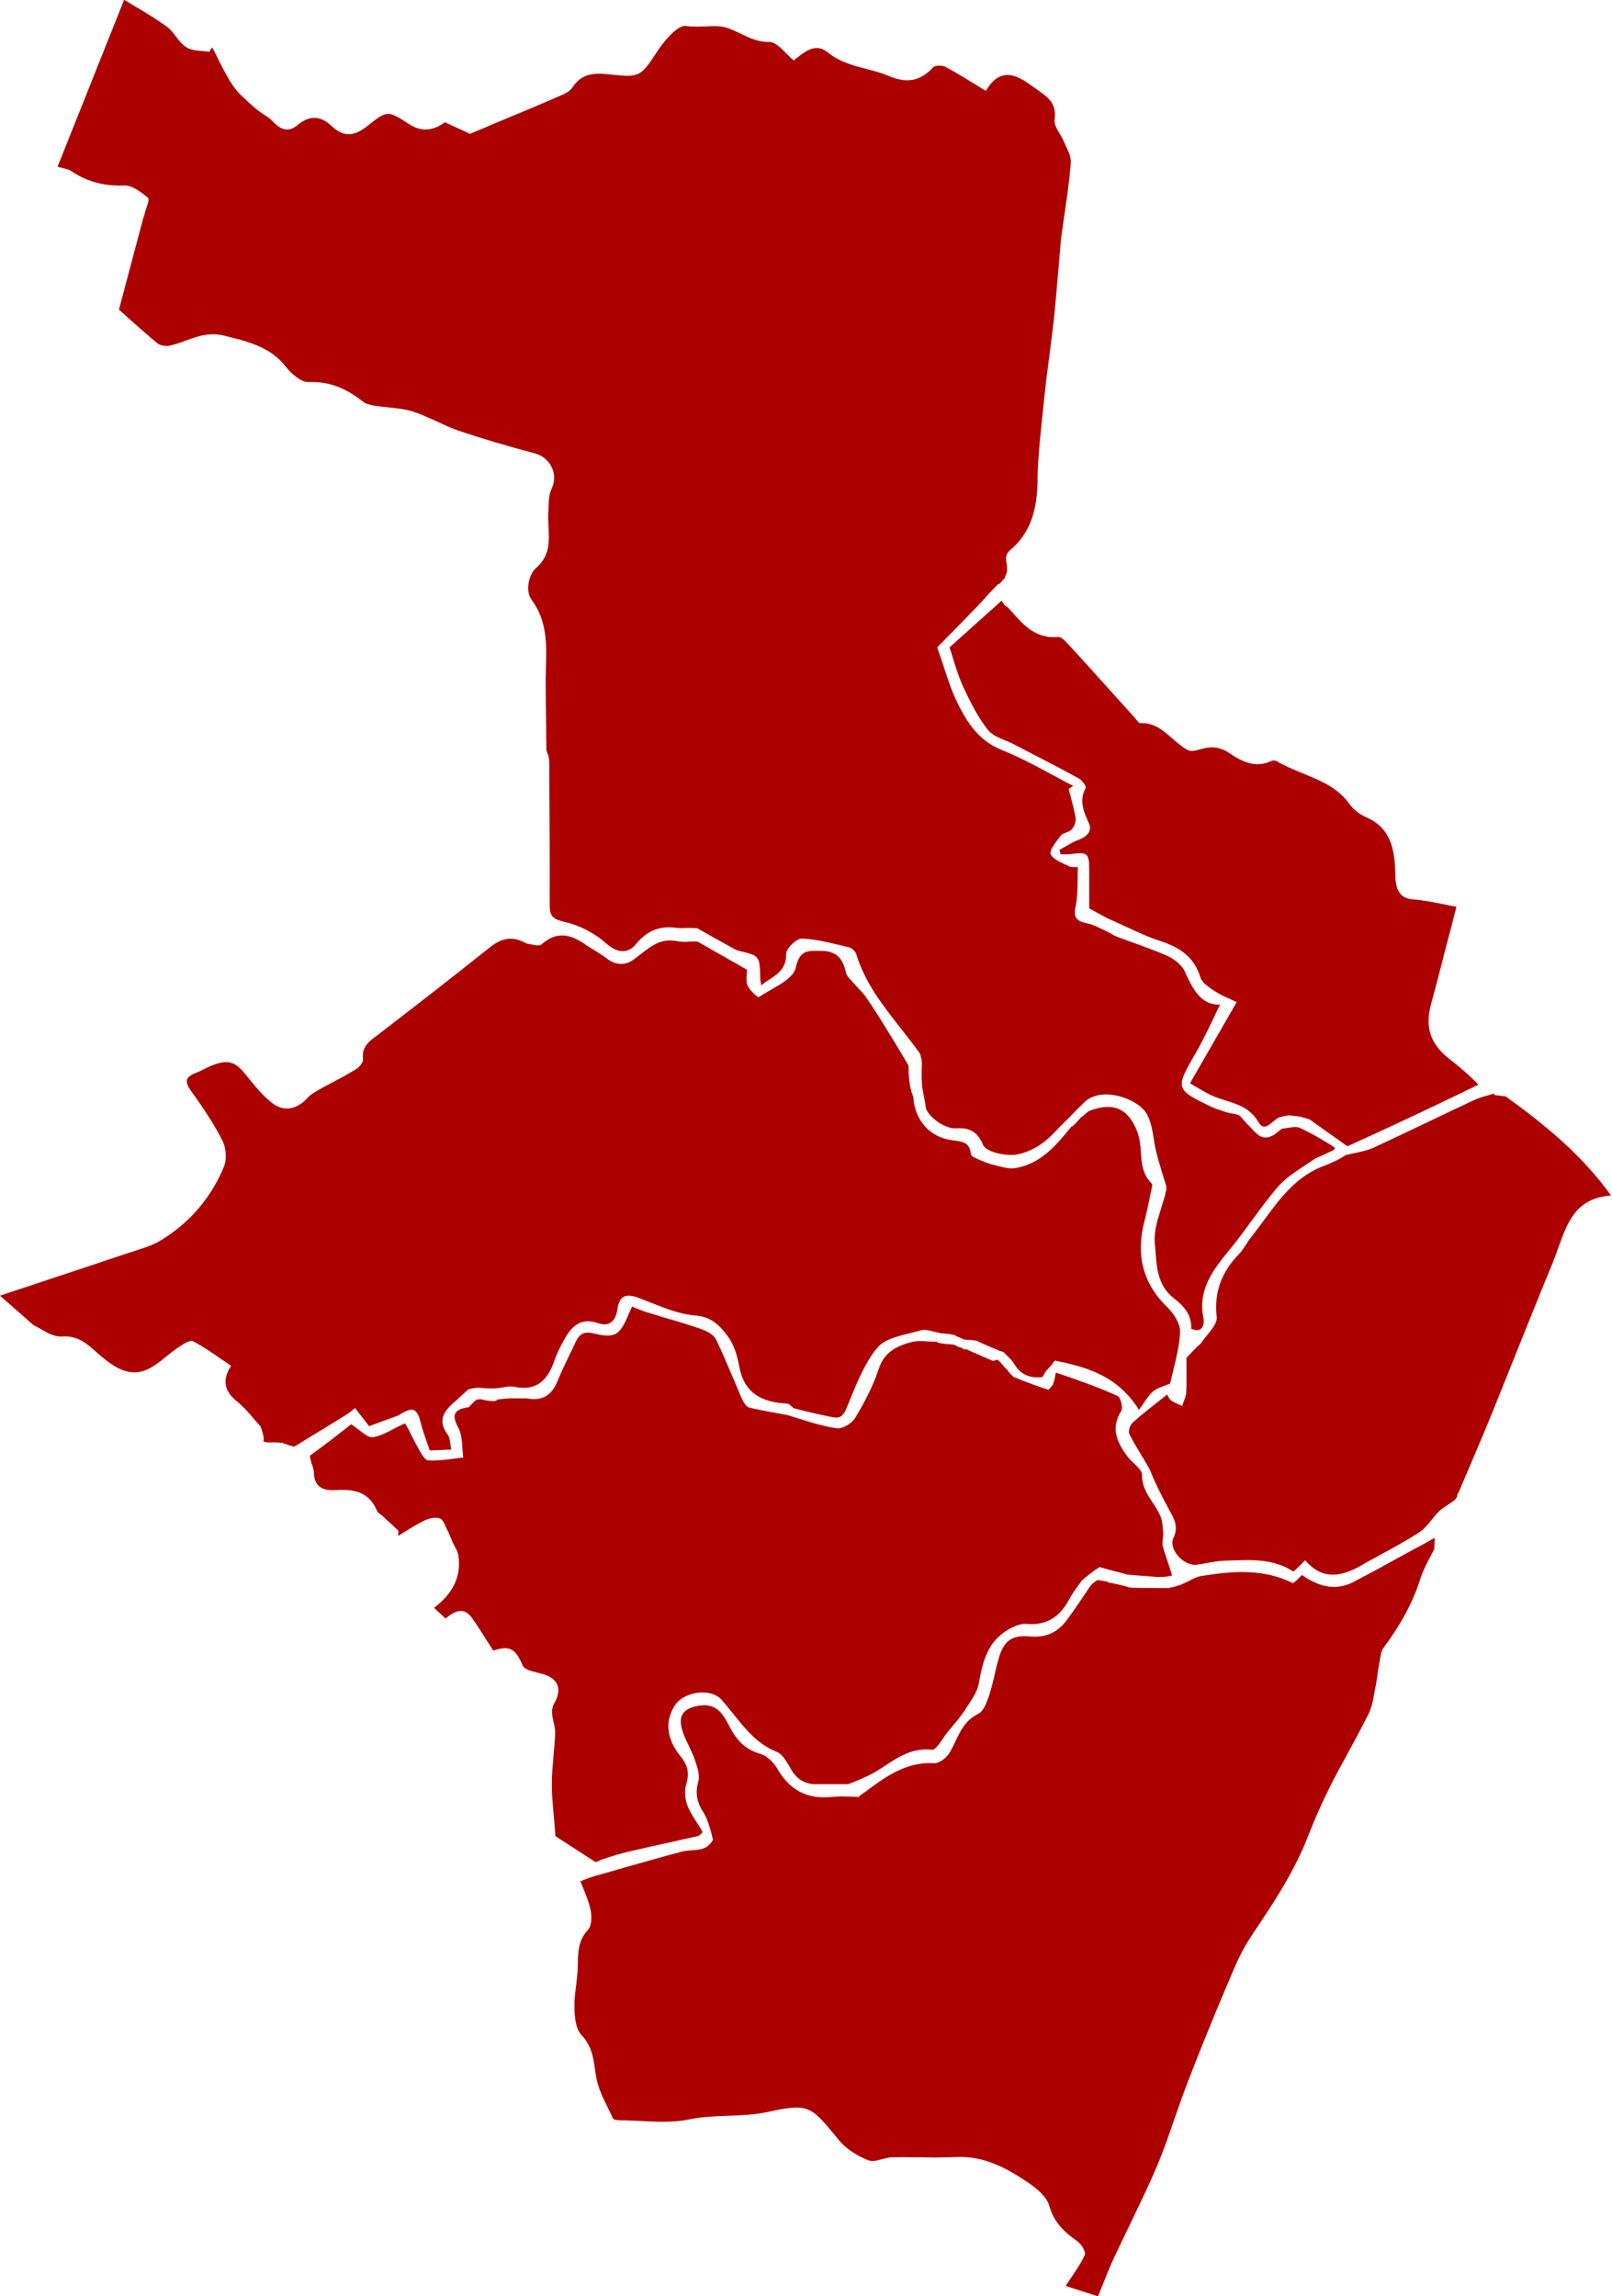 <?xml version="1.0" encoding="utf-8"?>
<!-- Generator: Adobe Illustrator 24.1.2, SVG Export Plug-In . SVG Version: 6.00 Build 0)  -->
<svg version="1.1" xmlns="http://www.w3.org/2000/svg" xmlns:xlink="http://www.w3.org/1999/xlink" x="0px" y="0px"
	 viewBox="0 0 683 973" style="enable-background:new 0 0 683 973;" xml:space="preserve">
<style type="text/css">
	.st0{fill-rule:evenodd;clip-rule:evenodd;fill:#AD0101;}
</style>
<g id="Camada_1">
	<path class="st0" d="M231.4,308.5c0,3.1,0.1,6.2,0.1,9.3c0.1,0.5,0.3,1,0.5,1.5l0,0c0.4,1.1,0.7,2.2,0.7,3.3
		c0.1,20.3,0.3,40.7,0.2,61c0,4.9,1.7,6,6.6,7.1c6.2,1.4,12.6,4.8,17.4,9.1c5,4.4,9.4,4.2,12.7,0.1c4.6-5.6,9.8-7.6,16.7-6.8
		c1.4,0.2,2.9,0.2,4.4,0.1c1.5,0,3,0,4.7,0.1c4.7,2.7,9,5.1,13.2,7.4c0.4,0.2,0.7,0.4,1.1,0.6c1.1,0.6,2.2,1.3,3.3,1.6l0.2,0
		c8.7,2.1,8.7,2.1,8.9,11.6c0,0.5,0.1,1,0.2,1.6v0c0.1,0.4,0.1,0.8,0.2,1.4c1-0.8,2.1-1.5,3.1-2.2c4-2.6,7.6-5,7.5-11.2
		c0-2.2,4.4-6.5,6.6-6.4c5.6,0.2,11.2,1.6,16.7,2.9l0,0l0,0l0,0c1.1,0.3,2.2,0.5,3.3,0.8c1.2,0.3,2.7,1.7,3.1,2.9
		c3.7,12.2,11.3,21.8,18.9,31.5l0,0c2.6,3.4,5.3,6.7,7.8,10.2c0.1,0.1,0.2,0.3,0.3,0.5l0,0.1l0,0.1c0,0.1,0,0.1,0.1,0.2
		c0,0.1,0.1,0.2,0.1,0.2l0,0c0,0.1,0.1,0.3,0.1,0.4l0,0.1c0.3,1.1,0.5,1.9,0.5,3.1c-0.1,1.5-0.1,2.7-0.1,4.1c0,0.6,0,1.3,0,2
		c0,0.8,0.1,1.5,0.1,2.2c0,0.5,0.1,1,0.1,1.5c0.2,1.3,0.5,2.6,0.7,3.8v0v0v0c0.3,1.6,0.7,3.2,0.8,4.7c0.3,3.4,7.7,9.5,13,9.1
		c5.9-0.4,9.1,1.7,11.3,7c1.4,3.3,10.6,4.9,14.4,4.1c7.3-1.5,12.6-5.6,17.6-11.2c2-1.9,3.9-3.9,5.7-5.7l0,0l0,0
		c1.8-1.8,3.5-3.6,5.3-5.3c7.2-7,22.9-1.5,26.5,5.2c1.7,3.2,2.3,6.9,2.9,10.7c0.3,1.9,0.6,3.8,1.1,5.6c0.5,2.1,1.1,4.1,1.7,6.1l0,0
		c0.4,1.3,0.8,2.7,1.2,4c0.1,0.5,0.3,1.1,0.5,1.6c0.5,1.4,1,2.8,0.7,4.1c-0.5,2.6-1.4,5.2-2.2,7.9c-1.6,5-3.1,10-2.6,14.8
		c0.1,1.2,0.2,2.3,0.3,3.6c0.5,6.8,1.1,14.2,7.5,19.3c4,3.1,7.9,6.8,7.6,13.1c4.8,2.2,5.7-1.9,5.2-4.4c-2.5-12.5,4.3-20.8,11.4-29.5
		l0.1-0.1c3.1-3.7,5.9-7.7,8.8-11.6l0,0v0l0,0h0l0,0v0l0,0h0l0,0l0,0c3.7-5,7.3-10,11.4-14.7c3.1-3.5,7.2-6.2,11.3-8.9l0,0l0,0
		c1.4-0.9,2.9-1.9,4.3-2.9c2.2-0.9,4.1-1.8,6.2-2.8l0,0l0,0l0,0c0.5-0.3,1.1-0.5,1.7-0.8c0.4-0.4,0.4-0.6,0.4-1.1
		c-0.5-0.3-1.1-0.7-1.6-1c-4.4-2.7-8.7-5.3-13.2-7.3c-1.4-0.6-3.1-0.3-5,0l0,0h0h0c-0.8,0.1-1.6,0.3-2.4,0.3c-0.8,0.5-1.4,1-2,1.5
		l0,0l0,0c-0.1,0.1-0.2,0.2-0.4,0.3c-0.2,0.1-0.3,0.3-0.5,0.4c-0.2,0.2-0.5,0.4-0.7,0.5c-4.6,2.6-6.9,0-9.3-2.6v0
		c-0.7-0.7-1.3-1.5-2.1-2.1c-0.7-0.9-1.4-1.6-2.1-2.4c-0.3-0.3-0.6-0.7-1-1.1c-0.5-0.3-0.9-0.4-1.3-0.5h0c-0.1,0-0.3-0.1-0.5-0.1
		c-0.2-0.1-0.4-0.1-0.6-0.1c-0.1,0-0.3-0.1-0.4-0.1c-0.2,0-0.4-0.1-0.6-0.1l0,0c-0.7-0.2-1.4-0.3-2.2-0.5c-0.9-0.3-1.8-0.6-2.6-0.9
		l0,0l0,0h0c-1.2-0.4-2.4-0.8-3.5-1.3c-15.6-7.4-15.6-7.9-7.1-22.5c2.6-4.5,4.9-9.2,7.2-14c1.1-2.3,2.2-4.6,3.3-6.9
		c-8.1,0.2-11.3-6.4-14.6-13.3l0-0.1l-0.1-0.2l-0.2-0.5c-1.3-2.8-4.6-5.3-7.5-6.6c-4.5-2-9.2-3.7-13.9-5.4l0,0l0,0l0,0l0,0
		c-2.5-0.9-4.9-1.8-7.4-2.7c-1-0.4-1.8-0.9-2.7-1.4l0,0l0,0l0,0c-0.7-0.4-1.4-0.8-2.1-1.1c-0.6-0.3-1.1-0.5-1.7-0.8
		c-1.8-0.9-3.6-1.8-5.5-2.2c-4.1-0.9-6.7-1.8-5.5-7.2c0.8-3.7,0.8-7.5,0.9-11.4c0-1.8,0-3.6,0.1-5.4c-0.5,0-1,0-1.5,0h0
		c-0.8,0-1.5,0-2-0.2c-0.7-0.4-1.5-0.8-2.3-1.1c-2.4-1.1-4.8-2.3-5.7-4.1c-0.7-1.6,2.1-5.2,4-7.6l0.2-0.3c0.5-0.7,1.5-1,2.4-1.4
		c0.9-0.3,1.8-0.7,2.3-1.3c1.1-1.2,1.9-3.4,1.6-4.9c-0.5-2.9-1.2-5.8-2-8.7l0,0c-0.3-1.2-0.6-2.3-0.9-3.5l1.9-1.3
		c-3-1.5-6-3.2-9-4.8c-6.9-3.7-13.8-7.4-21-10.3c-9.9-3.9-14.9-11.6-19-20c-2.6-5.3-4.4-10.9-6.2-16.5l0,0v0l0,0l0,0
		c-0.8-2.4-1.6-4.8-2.4-7.1c1.8-1.8,3.5-3.6,5.2-5.3c4.1-4.1,8-8.2,11.9-12.2c1.2-1.2,2.3-2.5,3.4-3.7l0,0c1.6-1.8,3.3-3.6,5.2-5.5
		c0.5-0.1,0.7-0.1,0.7-0.1c0-0.3,0.1-0.5,0.7-0.9c0.4-0.4,0.7-0.8,1-1.1c0.2-0.2,0.4-0.4,0.5-0.6l0,0c0.1-0.4,0.2-0.8,0.7-1.8
		c0.5-1.5,0.3-2.9,0.1-4.2c-0.3-2-0.7-4,1.6-5.9c8.9-7.5,11.3-17.6,11.5-29.1c0.1-9.7,1.2-19.4,2.2-29.1v0l0,0
		c0.2-1.9,0.4-3.9,0.6-5.8c0.6-5.8,1.3-11.6,2.1-17.4v0v0l0,0v0v0v0v0v0l0,0c0.7-5.7,1.5-11.4,2.1-17.1c0.8-7.7,1.4-15.5,2.1-23.3
		l0,0c0.3-3.5,0.6-7,0.9-10.5c0-0.2,0.1-0.4,0.1-0.6c0.4-2.8,0.8-5.7,1.2-8.5c1.1-7.5,2.2-15,2.8-22.6c0.2-2.2-0.9-4.6-2-6.9
		c-0.4-0.8-0.7-1.6-1.1-2.4c-0.4-1.1-1.1-2.1-1.7-3.2c-1.2-2-2.3-3.9-2.1-5.6c1.1-7-2.9-9.8-7.2-12.8l0,0c-0.2-0.2-0.5-0.3-0.7-0.5
		c-0.4-0.3-0.8-0.6-1.3-0.9c-7.2-5.4-13.9-8.3-19.9,1.8c-1.7-1-3.3-2-4.9-3l0,0c-4.2-2.6-8.2-5-12.3-7.2c-1.4-0.7-4.3-0.7-5.2,0.3
		c-5.6,6-11.2,6.8-19,3.5c-3-1.3-6.2-2.1-9.3-2.9c-5.7-1.5-11.4-3-16.3-7c-4.9-4-9.1-0.7-12.9,2.2c-0.5,0.4-1,0.8-1.5,1.2
		c-1.2-0.9-2.3-2.1-3.4-3.2c-2.4-2.4-4.6-4.6-6.9-4.6c-4.7,0.1-8.4-1.7-12.1-3.5c-1.9-0.9-3.9-1.8-5.9-2.5c-2.8-0.9-5.9-0.8-9.2-0.6
		h0c-2.7,0.1-5.4,0.2-8.1-0.2c-3.5-0.6-9.3,6.3-12.3,10.9c-7.1,10.9-7.7,10.9-19.6,9.7l-0.6-0.1c-6.9-0.7-11.8-0.3-15.7,5.6
		c-0.9,1.4-2.7,2.4-4.3,3.1c-9.4,4.1-18.9,8.1-29.1,12.3c-3.2,1.4-6.5,2.8-10,4.2l-10.6-4.9c-4.7,3.5-9.8,4.3-15,0.9l-0.5-0.3
		c-8.5-5.5-8.9-5.8-17.1,0.8c-5.5,4.4-10,5.3-15.4,0.2c-4.5-4.3-9.3-4.7-14.3-0.5c-4,3.4-7.3,2.1-10.6-1.4c-1.1-1.2-2.6-2.2-4-3.1
		c-1.1-0.8-2.3-1.5-3.3-2.4c-0.6-0.5-1.2-1.1-1.8-1.6l0,0l0,0c-2.8-2.5-5.7-5-7.8-8.1c-2.4-3.5-4.3-7.4-6.3-11.3l0,0
		c-0.8-1.7-1.6-3.3-2.5-4.9l-1.3,1.9c-1-0.2-2.1-0.3-3.1-0.4c-2.4-0.2-4.8-0.4-6.6-1.6c-1.7-1.1-3.1-2.8-4.4-4.6
		c-1.2-1.6-2.5-3.2-4.1-4.3c-4-2.9-8.3-5.5-12.5-8c-1.8-1.1-3.6-2.1-5.3-3.2L24.4,70.6c0.8,0.3,1.5,0.4,2.2,0.6
		c1.5,0.4,2.8,0.7,3.9,1.5c6.8,4.5,14,6.2,22.2,5.9c3.3-0.1,7.1,2.8,10,5.2c0.6,0.5,0,2.5-0.7,4.4c-0.3,0.9-0.6,1.7-0.7,2.4
		c-0.1,0.3-0.2,0.6-0.3,1c-0.1,0.3-0.2,0.5-0.3,0.8c-2.9,10.8-5.7,21.6-8.6,32.4l-0.1,0.3l-1.6,6.1c0.6,0.5,1.2,1.1,1.8,1.6
		c0.7,0.6,1.4,1.2,2.1,1.9l0,0l0.1,0.1l0,0c3.9,3.5,8,7.1,12.2,10.6c1.2,1,3.5,1.4,5.1,1.1c2.4-0.5,4.7-1.3,7-2.2
		c5-1.8,10-3.6,16.2-2.1c0.4,0.1,0.8,0.2,1.2,0.3c9.5,2.4,18.6,4.6,25.1,13c2.3,2.9,6.4,6.5,9.5,6.4c9.1-0.4,16.3,2.9,23.1,8.3
		c1.3,1,3.2,1.4,4.8,1.7c1.9,0.3,3.9,0.5,5.8,0.7h0l0,0h0l0,0h0h0l0,0h0h0c3.6,0.4,7.2,0.7,10.6,1.8c3.4,1.1,6.6,2.6,9.9,4.1l0,0
		c3,1.4,6,2.8,9.1,3.9c10.7,3.6,21.6,6.8,32.6,9.7c6.7,1.8,10.1,9,7.1,15c-1.1,2.3-1.2,5.1-1.3,7.9v0c0,0.8,0,1.5-0.1,2.3
		c-0.1,2,0,4,0.1,6c0.3,6.1,0.7,12.2-5.3,17.4c-3.1,2.7-4.6,9.7-1.9,13.4c6.6,8.9,6.4,18.6,6.1,28.4c0,1.7-0.1,3.5-0.1,5.2
		C231.2,294.5,231.3,301.5,231.4,308.5z"/>
</g>
<g id="Camada_2">
	<path class="st0" d="M638,464.6c16.4,11.9,32.2,24.6,44.6,42c-14.8,0.9-18.5,11.4-22.2,21.7v0c-0.7,2.1-1.5,4.2-2.3,6.2
		c-5,12.1-9.8,24.2-14.7,36.3l0,0c-3.3,8.3-6.6,16.5-9.9,24.7c-4.1,10.2-8.4,20.3-12.9,30.8l0,0c-0.9,2-1.7,4-2.6,6.1
		c-0.6,0.9-0.7,1.2-0.5,1.6c-0.1,0.1-0.2,0.2-0.3,0.4c-0.1,0.2-0.3,0.4-0.5,0.9c-1.2,1-2.4,1.7-3.5,2.5l0,0
		c-1.3,0.8-2.4,1.6-3.4,2.5c-1.2,1.1-2.3,2.5-3.3,3.8h0c-1.6,2-3.2,3.9-5.2,5.2c-5.4,3.5-11.1,6.6-16.8,9.7
		c-2.6,1.4-5.2,2.8-7.7,4.3c-8.3,4.7-16.4,6.5-23.8-2.2l0,0c-1.8,1.8-3.2,3.3-5,4.8c-8.3-5.4-17.2-5-26.1-4.7h0h0
		c-1.1,0-2.2,0.1-3.2,0.1c-2.5,0.1-5,0.6-7.5,1c-1.3,0.3-2.6,0.5-4,0.7c-5.5,0.8-12.3-6.5-10-11.4c2.1-4.5,0.5-7.6-1.4-11.1
		l-0.2-0.3c-2.1-3.9-4.1-7.8-6-11.8c-0.4-0.9-0.8-1.8-1.2-2.7c-0.5-1.2-0.9-2.4-1.5-3.5c-1.1-1.9-2.2-3.8-3.3-5.6
		c-1.8-3-3.6-5.9-5.1-9c-0.6-1.1,0.3-3.7,1.3-4.7c3.2-2.9,6.6-5.6,10.3-8.5l0,0c1.4-1.1,2.9-2.3,4.4-3.5c0.1,0.1,0.2,0.3,0.3,0.5
		c0.3,0.6,0.7,1.5,1.4,2c1,0.7,2.1,1.2,3.3,1.7c0.5,0.2,1,0.4,1.4,0.6c0.1-0.4,0.3-0.8,0.4-1.2c0.1-0.2,0.2-0.4,0.2-0.6
		c0.5-1.3,1.1-2.7,1.1-4.1c0.2-3.7,0.1-7.4,0.1-10.8v0c0-0.8,0-1.5,0-2.3c0-0.5,0-0.9,0-1.4l0,0l0,0c2.1-2.2,3.9-4.1,6.1-6.1
		c0.8-1.1,1.7-2.3,2.6-3.4c2.2-2.7,4.4-5.4,4.1-7.8c-1.2-11,2.4-19.5,9.8-27c1-1.1,1.8-2.4,2.7-3.7c0.6-1,1.2-2,1.9-2.8
		c1.9-2.4,3.7-4.9,5.6-7.4c7.1-9.7,14.2-19.4,26.8-23.6c0.5-0.2,0.9-0.4,1.3-0.6c0.6-0.3,1.1-0.5,1.8-0.8c1.8-0.8,3.2-1.7,4.5-2.5
		c0,0,0,0,0.5-0.2c1.4-0.4,2.7-0.6,4-0.9h0c2.6-0.6,5.1-1.1,7.3-2.1c8.3-3.8,16.5-7.8,24.8-11.7l0,0c6-2.9,11.9-5.7,17.9-8.5
		c1.9-0.9,3.9-1.5,5.8-2c0.9-0.3,1.8-0.5,2.7-0.8c0,0,0.1,0.3,0.4,0.6C635.3,464.2,636.6,464.4,638,464.6z"/>
</g>
<g id="Camada_3">
	<path class="st0" d="M252.3,789l-17-11c0-0.1,0-0.7-0.1-1.5c0-0.4-0.1-0.9-0.1-1.4c-0.1-2-0.3-4-0.5-6v0c-0.4-4.4-0.8-8.9-0.8-13.3
		c0-3.9,0.4-7.7,0.7-11.6c0.3-3.2,0.6-6.4,0.7-9.6c0.1-1.7-0.3-3.4-0.7-5.1c-0.3-1.2-0.5-2.4-0.6-3.7c-0.1-1.3,0.2-2.8,0.9-4
		c3.4-5.8,1.9-10.3-4.3-12.3c-1-0.3-1.9-0.5-2.9-0.8c-1.2-0.3-2.4-0.6-3.6-1c-1-0.4-2.2-1.2-2.6-2.1c-3-7.1-5.5-8.5-12.4-6.2
		c-0.9-1.4-1.8-2.8-2.7-4.2c-2-3.2-4.1-6.5-6.3-9.6c-3.4-4.8-7.3-3.1-11.2,0.2l-4.9-4.5c7.6-5.8,11.7-12.9,10.3-22.3
		c-0.2-1.2-0.8-2.4-1.4-3.5c-0.3-0.6-0.6-1.1-0.9-1.7c-0.3-0.6-0.5-1.3-0.8-1.9c-0.5-1.1-0.9-2.3-1.5-3.4c-0.1-0.3-0.3-0.5-0.4-0.8
		c-0.1-0.2-0.2-0.4-0.3-0.7c-0.7-1.6-1.4-3.2-2.5-3.6c-1.9-0.7-4.7,0-6.6,0.9c-2.7,1.3-5.3,2.9-7.9,4.5c-1.1,0.7-2.1,1.3-3.2,2
		l0.1-2.2l-1.9-1.8l-2.2-2l-2.8-2.6c-0.2-0.2-0.5-0.4-0.8-0.6h0c-0.6-0.4-1.2-0.9-1.4-1.5c-3.4-8.1-9.9-9.2-17.6-8.7
		c-4.7,0.3-9-1-9.1-7.4c0-1.1-0.4-2.3-0.8-3.4c-0.4-1.2-0.8-2.5-0.9-3.8c6.7-4.8,12.5-9.4,17.5-13.3c1.1,0.7,2.2,1.6,3.3,2.4
		c2.2,1.7,4.2,3.3,5.9,3.1c3-0.5,5.9-2,8.9-3.6l0,0c1.5-0.8,3.1-1.6,4.7-2.3c1.2,1.9,2.2,3.9,3.1,5.8l0,0c0.7,1.4,1.4,2.8,2.2,4.2
		c0.2,0.3,0.3,0.6,0.5,0.9c1.2,2.1,2.6,4.7,4,4.8c3.5,0.2,7.1-0.2,10.7-0.7c1.4-0.2,2.8-0.4,4.2-0.5c-0.2-1.3-0.3-2.7-0.4-4.1
		c-0.2-3.1-0.4-6.2-1.8-8.7c-3-5.6-1.4-7.6,4.2-8.5c0.6-0.1,0.8-0.4,1.1-0.9c0.1-0.1,0.2-0.2,0.3-0.3c0.2-0.2,0.4-0.3,0.5-0.5l0,0
		l0,0c0.6-0.6,1.1-1.1,1.9-1.6l0.1,0c1-0.1,1.5-0.2,2.4,0.1c1.6,0.4,2.9,0.5,4.4,0.6h0l0.4,0c0.5-0.1,0.8-0.2,1.2-0.5l0,0
		c0.1-0.1,0.2-0.1,0.3-0.2c0.3,0,0.6-0.1,0.8-0.1l0,0c1.5-0.2,2.7-0.3,4.3-0.4c1.3,0,2.5,0,3.7,0h0c1.1,0,2.2,0,3.3,0
		c7,1.4,10.9-1.5,13.3-7.5c1.4-3.4,3-6.8,4.6-10.1l0,0c1-2,2-4,2.9-6.1c1.6-3.5,3.6-4.8,7.7-3.8c8.9,2.2,11.1,0.8,14.6-7.6
		c0.4-0.8,0.7-1.7,1.1-2.5c0.1-0.2,0.2-0.4,0.3-0.6c0.1-0.2,0.2-0.5,0.3-0.7c0.7,0.3,1.3,0.6,1.9,0.8h0c1.2,0.5,2.4,1,3.6,1.4
		c2.7,0.8,5.5,1.7,8.2,2.5l0,0c5.2,1.5,10.3,3,15.4,4.8c2.4,0.8,5.5,2.4,6.5,4.5c2.4,4.9,4.5,10,6.7,15.1l0,0c1.3,3,2.5,6,3.8,9
		c0.8,1.8,2,4.3,3.5,4.7c3,0.8,6.1,1.3,9.2,1.9h0l0,0l0,0c2.4,0.4,4.9,0.9,7.4,1.4c0.8,0.3,1.7,0.5,2.5,0.8l1,0.3
		c5.8,1.8,11.3,3.6,17.1,4.4c2.4,0.3,6.4-2.1,7.8-4.5c3.9-6.5,7.5-13.4,9.9-20.6c2.3-7.2,7.7-9.8,13.8-11.4c2.3-0.6,4.7-0.5,7.2-0.3
		h0c1.2,0.1,2.4,0.1,3.6,0.1c0,0,0,0,0,0c0,0.1,0.1,0.1,0.2,0.3c1.3,0.4,2.3,0.5,3.7,0.7l0.3,0c0.2,0,0.3,0,0.5,0
		c1.1,0.1,1.9,0.1,2.9,0.4c1.2,0.7,2.2,1.1,3.4,1.3c0.2-0.1-0.2,0.1,0,0.3c0.2,0.2,0.8,0.3,0.8,0.3s0.6-0.2,1,0l1,0.5l0,0
		c3.5,1.5,6.6,2.9,10.1,4.4c0.2-0.1,0.4-0.2,0.6-0.2c0.5-0.2,0.8-0.4,1.4-0.3l0.3,0.3c0.8,0.8,1.4,1.4,2.1,2.3
		c0.4,0.6,0.8,0.9,1.2,1.3c0.1,0.1,0.2,0.2,0.3,0.2c0,0,0,0.1,0.1,0.1c0.1,0.2,0.3,0.6,0.5,0.8c0.4,0.5,0.8,0.9,1.2,1.3
		c0.3,0.3,0.6,0.6,0.9,0.9c5,2.1,9.8,3.9,14.9,5.5c0.7-0.7,1.1-1.3,1.7-2.1l0,0l0.2-0.3c0.1-0.1,0.1-0.2,0.1-0.3c0,0,0-0.1,0-0.1
		l0-0.1c0.1-0.2,0.2-0.4,0.3-0.7c0.2-0.7,0.3-1.3,0.4-1.9c0.1-0.6,0.2-1.2,0.4-1.8c8.9,3,17.7,6.1,26.1,9.9c1.3,0.6,2.4,5,1.6,6.3
		c-4.6,7.3-1.9,13.3,2.5,19.2c0.7,1,1.7,1.9,2.7,2.9c1.8,1.7,3.6,3.4,3.6,5.1c-0.1,4.8,2.2,8.2,4.4,11.6c1.3,1.9,2.5,3.8,3.4,5.9
		c0.8,2,0.9,4.2,1.1,6.4l0,0.5c0.1,0.8,0,1.7-0.1,2.5c-0.1,1.2-0.3,2.3,0,3.4c0.5,1.9,1.2,3.8,1.8,5.7c0.7,2.2,1.5,4.4,2.1,6.6
		c-1.4,0.3-2.4,0.5-3.9,0.6c-0.4,0-0.7,0-1.1,0c-0.5,0-0.9,0.1-1.5,0c-0.4,0-0.8-0.1-1.2-0.1c-0.4,0-0.8-0.1-1.2-0.1l-1.1-0.1h0l0,0
		h0c-3-0.2-5.8-0.4-8.8-0.7l-0.5-0.1c-0.2-0.1-0.4-0.1-0.7-0.2c-1.3-0.4-2.5-0.7-3.8-1l0,0c-2.3-0.6-4.6-1.2-6.9-1.9
		c-2.6,1.6-4.8,3.4-7.2,5.4l-0.2,0.1c-0.1,0.1-0.1,0.2-0.2,0.3c-0.1,0.2-0.2,0.4-0.4,0.6l-0.4,0.5c-1.8,2.4-3.3,4.6-4.6,7
		c-3.9,7.1-9.2,10.9-17.9,10.2c-3.2-0.3-7,1.7-9.8,3.7c-7.2,5.2-9,13.2-10.5,21.6c-0.6,3.3-2.7,6.4-4.7,9.4v0c-0.4,0.5-0.7,1-1,1.6
		c-1.8,2.7-3.8,5.1-5.9,7.6c-0.6,0.7-1.2,1.5-1.8,2.2c-0.6,0.8-1.3,1.7-1.9,2.7l0,0l0,0c-1.6,2.3-3.2,4.6-4.5,4.5
		c-8.1-0.9-14,2.9-19.9,6.8c-2.5,1.6-5.1,3.3-7.8,4.5c-2.5,1.2-5,2.3-8,3.3c-0.9,0-1.6,0-2.4,0c-0.8,0-1.7,0-2.6,0
		c-1.2,0-2.3,0-3.3,0h0h0c-1.3,0-2.6,0-3.9,0c-5.5,0.3-9.1-1.7-11.8-6.2c0-0.1-0.1-0.2-0.1-0.2l-0.1-0.2c-0.1-0.2-0.3-0.5-0.4-0.7
		l0,0c-1.5-2.6-3.2-5.5-5.5-6.4c-8.1-3.2-13.1-9.5-18.2-15.8l0,0c-1.7-2.1-3.4-4.3-5.2-6.3c-4.7-5.2-16.2-3.4-19.9,2.6
		c-4.8,7.9-2.5,15.1,2.7,21.6c3.1,3.8,3.6,7.3,2.2,11.9c-0.8,2.8-0.4,6.4,0.7,9.1c0.9,2.2,2.2,4.2,3.5,6.3c1,1.5,1.9,3,2.8,4.6
		c-0.8,0.9-1.3,1.5-2,1.7c-3.7,0.8-7.4,1.6-11.1,2.5c-6,1.3-12,2.6-17.9,4c-3.4,0.8-6.8,1.8-10.1,2.9c-0.6,0.2-1.3,0.4-1.9,0.6
		C254.1,788.5,253.2,788.8,252.3,789z"/>
</g>
<g id="Camada_4">
	<path class="st0" d="M607.7,656.3c-0.6,1.3-1.3,2.6-2,3.9l0,0c-1.5,2.9-3,5.8-3.9,8.8c-3.4,10.7-8.9,20.2-15.6,29.2
		c-1,1.3-1.2,3.1-1.5,4.9c0,0.2,0,0.3-0.1,0.5c0,0.2,0,0.3-0.1,0.5c0,0.2-0.1,0.4-0.1,0.7c-0.3,1.5-0.5,2.9-0.7,4.4l0,0v0v0
		c-0.2,1.7-0.5,3.4-0.8,5.1c0,0.1,0,0.2-0.1,0.3c-0.1,0.4-0.1,0.7-0.2,1.1c-0.1,0.5-0.2,1.1-0.3,1.6l0,0l0,0
		c-0.5,3.1-1.1,6.1-2.4,8.8c-2.8,5.6-5.8,11.2-8.8,16.7l0,0v0l0,0v0l0,0c-2.6,4.7-5.2,9.5-7.6,14.3c-3.3,6.6-6.3,13.3-9,20.2
		c-5.8,15.3-14.7,28.7-23.7,42.1l-1.1,1.7c-3.7,5.6-6.4,11.9-9,18.2c-0.2,0.5-0.4,1.1-0.7,1.6c-6,14.1-11.8,28.4-17.3,42.7
		c-1.8,4.8-3.5,9.6-5.2,14.5c-2.2,6.5-4.5,13-7.1,19.3c-3.6,8.5-7.7,16.9-11.7,25.3l0,0l0,0l0,0l0,0l0,0c-2.3,4.7-4.6,9.5-6.8,14.2
		c-1.6,3.3-2.9,6.8-4.4,10.5c-0.7,1.8-1.5,3.6-2.3,5.6l-13.7-4.4c0.8-1.3,1.7-2.5,2.5-3.7l0,0c2.1-3.2,4.2-6.2,5.6-9.4
		c0.6-1.3-1.4-4.6-3.1-5.8c-5.5-3.9-9.9-7.9-11.9-15c-1-3.7-5-7.1-8.4-9.5c-9.3-6.3-19-11.8-31-11.2c-5.1,0.2-10.1,0.2-15.2,0.1h0
		c-4,0-8-0.1-12,0c-1.4,0-2.8,0.4-4.3,0.8c-2.1,0.6-4.1,1.1-5.7,0.5c-4.6-1.8-9.3-4.7-12.4-8.4c-0.8-1-1.6-1.9-2.3-2.8l0,0
		c-9.6-11.5-11-13.1-27.6-9.4c-5.8,1.3-11.5,1.5-17.2,1.7h0c-5.4,0.2-10.9,0.4-16.3,1.5c-6.7,1.4-13.7,1.1-20.8,0.7h0h0h0h0
		c-3-0.1-5.9-0.3-8.9-0.3c-1,0-2.5-0.2-2.8-0.8c-0.7-1.5-1.5-3.1-2.2-4.6c-2.1-4.3-4.2-8.5-4.9-13c-0.1-0.4-0.1-0.8-0.2-1.1
		c-0.1-0.5-0.1-1-0.2-1.4l0,0c-0.8-5.5-1.4-10.5-5.8-15.2c-2.5-2.6-3-7.7-3-11.8c-0.1-3.1,0.3-6.2,0.7-9.3c0.3-2.8,0.7-5.5,0.7-8.3
		c0.1-5.6,0.1-10.7,4.4-15.3c1.6-1.7,1.5-5.8,1-8.5c-0.6-2.8-1.7-5.5-2.8-8.3v0c-0.5-1.2-1-2.5-1.5-3.7l0,0c2.2-0.8,3.9-1.5,6.5-2.3
		c4.3-1.2,8.5-2.4,12.6-3.6l0,0h0l0,0c8.2-2.3,16.1-4.6,24.1-6.7c1.3-0.3,2.7-0.4,4-0.5c3.4-0.2,6.8-0.4,9-4.5
		c-0.2-0.7-0.4-1.3-0.5-2c-0.9-3.3-1.8-6.7-3.6-9.6c-2.8-4.3-3.5-8.2-2.1-13.2c0.7-2.7-0.5-6.1-1.5-9c-0.1-0.2-0.1-0.4-0.2-0.6
		c-0.7-1.9-1.6-3.7-2.4-5.5c-1.3-2.6-2.5-5.2-3.1-7.9c-1.3-5.7,2.1-8.2,7.7-9c7.4-1.1,10.1,3.9,12.6,8.7l0.2,0.4
		c2.9,5.5,6.5,9.5,12.8,11.3c2.8,0.8,5.7,3.5,7.2,6.1c5.2,9.2,12.7,13.3,23.2,12.2c2.9-0.3,5.8-0.2,8.8-0.1l0,0c0.8,0,1.5,0,2.3,0.1
		l0,0l0,0c0,0,0,0,0,0c0,0,0.1,0,0.1,0c0,0,0.1,0,0.1,0c0,0,0.1,0,0.1,0c0.1,0,0.1,0,0.1,0s0.2-0.4,0.3-0.4c0,0,0,0,0,0c0,0,0,0,0,0
		c0,0,0,0,0.1,0c0,0,0.1-0.1,0.1-0.1c0,0,0,0,0-0.1c0,0,0-0.1,0.1-0.1c0.1-0.1,0.2-0.1,0.3-0.2c0.6-0.4,1.1-0.8,1.7-1.2
		c8.9-6.6,17.5-12.9,29.4-12.2c2.2,0.1,5.4-2.5,6.6-4.7c0.8-1.4,1.5-2.9,2.2-4.3c2.2-4.7,4.4-9.3,9.9-12c2.2-1.1,3.5-4.9,4.5-7.7
		c1-3.2,1.8-6.4,2.5-9.6c0.4-1.8,0.8-3.5,1.3-5.2c2.1-8,5.4-11,13.5-10.2c6.5,0.6,11.4-1.6,15.1-6.3c2.2-2.8,4.2-5.8,6.3-8.9
		c1.1-1.6,2.2-3.3,3.3-4.9c0.2-0.2,0.3-0.4,0.4-0.6l0,0c0.4-0.5,0.7-1,1.2-1.5c0.2-0.1,0.3-0.3,0.5-0.4c0.6-0.5,1.1-0.9,1.9-1.3
		c1.7,0.2,2.9,0.4,4.3,0.8c0.2,0.2,0.8,0.4,0.8,0.4s0.6-0.1,1,0.1c0.8,0.2,1.6,0.4,2.3,0.5c1.8,0.4,3.4,0.8,5.3,1.4
		c4,0.2,7.8,0.2,11.7,0.2c1.5,0,2.9,0,4.4,0c0.9-0.1,1.4-0.3,2.4-0.5c0.8-0.2,1.3-0.4,2-0.6l0,0c0.1,0,0.2-0.1,0.4-0.1l0.2-0.1
		c0.2-0.1,0.4-0.1,0.6-0.2c1.1-0.5,2.2-1,3.2-1.5l0,0l0,0c1.8-0.9,3.4-1.8,5.2-2.1c13.1-2.1,26.1-3.3,38.9,3
		c0.7-0.4,1.2-0.9,1.8-1.4l0,0l0,0l0.1-0.1c0.1-0.1,0.2-0.2,0.3-0.3c0.1-0.1,0.2-0.2,0.3-0.3c0.2-0.2,0.3-0.3,0.5-0.5
		c0.2-0.3,0.5-0.5,0.9-0.8c7.2,5,14.3,6.9,22.2,2.7c0.7-0.4,1.5-0.8,2.2-1.2c2.3-1.2,4.7-2.5,7-3.7c5.8-3.2,11.6-6.4,17.5-9.6l0.1,0
		c2.4-1.3,4.8-2.6,7.2-4L607.7,656.3z"/>
</g>
<g id="Camada_5">
	<path class="st0" d="M426.7,257c0.6,0.7,1.2,1.4,1.8,2c5.2,5.9,10.4,11.8,19.8,10.9c1.4-0.1,3.1,1.8,4.4,3.2l0.2,0.2
		c7.1,7.7,14.1,15.5,21.1,23.3c2.6,2.9,5.2,5.7,7.7,8.6c0.1,0.1,0.2,0.3,0.3,0.4c0.3,0.4,0.7,0.9,1,0.8c6-0.3,9.8,3.1,13.7,6.5
		c2.1,1.8,4.1,3.6,6.5,4.9c1.3,0.7,3.4,0.3,5-0.2c4.6-1.5,8.6-1.3,12.8,1.6c5.2,3.5,10.9,6.4,17.5,3.3c0.7-0.3,1.8-0.4,2.4,0
		c3.5,2.1,7.3,3.6,11.1,5.2c7.3,3,14.7,5.9,19.7,12.9c1.7,2.4,4.4,4.5,7.2,5.7c9.5,4.1,11.7,12.1,12.2,21.2c0,0.8,0,1.6,0.1,2.4
		c0,1.3,0,2.5,0.2,3.8c0.6,4.3,2.4,7,7.4,7.4c4.2,0.3,8.4,1.2,12.6,2c1.9,0.4,3.8,0.8,5.7,1.1c-0.6,2.2-1.1,4.4-1.7,6.6
		c-0.5,2-1,4.1-1.6,6.1c-2.5,9.7-4.9,19.2-7.5,28.7c-2.6,9.6-0.3,16.8,7.7,23c4.3,3.4,8.6,7,12.4,11c-18.7,9.1-36.9,17.7-55.5,26.1
		c-5.4-3.8-10.5-7.4-15.9-11.3c-0.9-0.4-1.7-0.6-2.6-0.8l0,0c-0.4-0.1-0.8-0.2-1.3-0.4c-1.1-0.2-2.1-0.3-3.1-0.4h0
		c-0.6-0.1-1.3-0.1-2-0.2c-1.4,0.2-2.4,0.4-3.8,0.8l-0.3,0.1c-0.9,0.4-1.7,1.1-2.5,1.8c-2.2,1.8-4.3,3.6-6.3,0
		c-3.3-5.6-8.4-7.3-13.5-8.9l0,0c-1.7-0.5-3.4-1.1-5-1.7c-2.5-1-4.8-2.4-7.2-3.8l0,0c-1.1-0.6-2.1-1.3-3.2-1.9l19.8-34.4
		c-0.7-0.3-1.4-0.6-2.2-1l0,0c-2-0.9-4.4-1.9-6.6-3.3l-0.3-0.2c-2.5-1.6-5.6-3.6-6.3-6c-2.7-8.7-8.7-12.6-16.8-15.3
		c-5.6-1.8-11-4.4-16.4-6.9l0,0l0,0h0l0,0l0,0l0,0h0c-1.8-0.8-3.5-1.6-5.3-2.4c-1.9-0.9-3.7-1.9-5.7-3l0,0c-0.9-0.5-1.9-1.1-2.9-1.6
		c0-1.3,0-2.7,0-4.1v-0.2c0-3.7,0-7.7,0-11.8c0-7.3-0.7-7.9-7.8-6.9c-1,0.1-1.9,0.1-2.9,0.1l-0.3,0c-0.2,0-0.3,0-0.5,0
		c-0.1,0-0.2,0-0.3,0c-0.1,0-0.2,0-0.3,0l-0.5-1.9c0.8-0.5,1.7-0.9,2.5-1.4l0,0c1.9-1.1,3.7-2.2,5.7-2.9c3.5-1.3,5.7-3.8,4.3-6.9
		l-0.2-0.4c-2.1-4.8-4.1-9.3-1.2-14.6c0.4-0.7-1.6-3.4-3-4.1c-6.5-3.6-13.1-7-19.7-10.4c-2.6-1.4-5.3-2.7-7.9-4.1
		c-1.1-0.6-2.3-1.1-3.6-1.6l0,0c-2.8-1.2-5.7-2.4-7.3-4.5c-4.3-5.5-7.5-12-10.5-18.4c-1.6-3.5-2.8-7.3-4-11.1
		c-0.5-1.8-1.1-3.6-1.7-5.4l22.1-19.8c0.3,0.5,0.6,0.9,1.2,1.9C426,256.8,426.3,257,426.7,257z"/>
</g>
<g id="Camada_6">
	<path class="st0" d="M119.1,611.4c-1.4-0.2-2.7-0.3-4.9-0.2c-1.5,0-2-0.2-2.6-0.5v0c0-0.2,0.1-0.5,0.2-1.3c-0.4-2.1-0.9-3.5-1.4-5
		c-1-1.1-2-2.2-3-3.4l0,0c-2.2-2.6-4.4-5.1-7-7.2c-5.2-4.2-6.5-8.8-2.5-15.1c-1.4-1-2.8-1.9-4.3-2.9l0,0l0,0h0
		c-3.8-2.7-7.7-5.3-11.8-7.5c-1.3-0.7-4.4,1.4-6.5,2.8l0,0l0,0l0,0l-0.3,0.2c-1.6,1.1-3.2,2.4-4.7,3.6l0,0c-2.6,2.1-5.2,4.2-8.2,5.5
		c-7.4,3.2-13.7-1.1-19.2-5.7c-0.8-0.6-1.5-1.3-2.2-1.9l0,0l0,0l0,0l0,0l0,0c-4-3.6-7.9-7-14.6-6.5c-3,0.2-6.2-1.6-8.9-3.2
		c-1.1-0.6-2.1-1.2-3-1.6L0,549c4.6-1.5,9.2-3.1,13.9-4.6l0.2-0.1c12.8-4.2,26-8.6,39.1-13c1.1-0.4,2.3-0.7,3.4-1.1l0,0
		c4.1-1.3,8.3-2.6,11.8-4.8c12.1-7.4,21.1-18,26.5-31.1c1.3-3.2,0.9-8-0.7-11.1c-3.7-7.2-8.3-14.1-13.1-20.7c-2.7-3.8-3-6,1.7-7.8
		c1.3-0.5,2.5-1.1,3.7-1.7c1-0.5,2-1,3-1.4c7.1-2.9,10.2-1.9,14.9,4.1c3.3,4.1,6.7,8.4,10.8,11.6c5.2,4.1,10.8,2.7,15.2-2.2
		c1.2-1.4,3-2.3,4.6-3.3l0.2-0.1c1.9-1.1,3.9-2.1,5.9-3.2h0h0l0,0h0h0l0,0l0,0l0,0l0,0c3.3-1.7,6.5-3.5,9.7-5.4c1.4-0.9,3.2-3,3-4.3
		c-0.6-5.3,2.6-7.6,6-10.1l0.4-0.3c0.2-0.2,0.5-0.4,0.7-0.5c0.1-0.1,0.2-0.2,0.3-0.3c0.1,0,0.1-0.1,0.2-0.1l0.1-0.1
		c15.5-11.9,30.9-23.9,46.2-36.1c4.7-3.7,9.3-5,15.4-1.5c0.2,0,0.4,0.1,0.6,0.1c0.1,0,0.2,0,0.3,0.1l0.1,0c0.2,0,0.5,0.1,0.7,0.1
		l0,0h0l0,0l0,0h0c2,0.4,3.8,0.8,4.6,0.1c6.2-5.6,12.1-4.5,18.3-0.2c1.2,0.9,2.5,1.6,3.8,2.4c1.8,1.1,3.7,2.3,5.4,3.6
		c3.7,2.9,7.8,3.3,11.4,0.7c1.1-0.8,2.1-1.6,3.2-2.4c4.4-3.5,8.8-6.9,15.4-5.5c1.6,0.3,3.3,0.3,5,0.2c1.2-0.1,2.4-0.1,3.7,0
		c7,4,13.7,7.8,20.9,11.9l0,0c0,0.5-0.1,1.1-0.1,1.7c-0.1,1.5-0.3,3.4,0.3,4.9c0.9,2.1,4.4,5.3,4.8,5c1.5-1,3.1-1.9,4.8-2.9
		c4.9-2.8,9.9-5.7,10.8-9.4c1.6-7.5,5.1-7.4,9.8-7.3c0.2,0,0.4,0,0.6,0c0.2,0,0.4,0,0.6,0c6.1,0.1,9,3,10.3,9.1
		c0.3,1.4,1.4,2.6,2.6,3.8c0.4,0.4,0.8,0.9,1.2,1.3c0.6,0.7,1.2,1.4,1.8,2c0.9,0.9,1.7,1.8,2.5,2.8c2.1,3,4.1,6.1,6,9.1
		c4.2,6.7,8.3,13.4,12.4,20.4c0,0.6,0,1,0.1,1.5c0,0.1,0,0.3,0,0.5l0,0.2c0,0.1,0,0.1,0,0.2l0,0.1c0,0.2,0,0.4,0,0.5
		c0,0.1,0,0.2,0,0.3c0.1,0.6,0.1,1.1,0.1,1.7c0.2,2.1,0.5,3.8,1,5.9c0.1,0.4,0.3,0.8,0.4,1.2c0.2,0.6,0.4,1.1,0.5,1.6
		c0.6,9.5,7,16.9,16.4,18l0.4,0.1c4,0.5,7.1,0.8,7.6,5.9c0.1,0.9,2,1.6,3.5,2.3l0,0c0.3,0.1,0.5,0.2,0.7,0.3c2,0.9,4.1,1.6,6.3,2.1
		c0.5,0.1,1,0.2,1.5,0.4c2.2,0.5,4.4,1.1,6.5,0.8c11-1.7,17.6-9.7,24.1-17.7c-0.1,0,0,0.1,0.3,0c0.4-0.3,0.7-0.6,1-0.9l0,0
		c0.2-0.2,0.5-0.4,0.7-0.7c0,0,0,0,0,0c0,0,0,0,0,0c0,0,0,0,0,0c0,0,0.1-0.1,0.1-0.1c0,0,0,0,0,0c0,0,0,0,0.1-0.1l0-0.1
		c0,0,0,0,0-0.1c0,0,0-0.1,0.1-0.1c0.1-0.1,0.2-0.1,0.3-0.2c0.5-0.5,0.9-0.9,1.2-1.3l0,0l0,0c0.2-0.2,0.4-0.4,0.5-0.6
		c0,0,0.1,0,0.1,0c0,0,0,0,0,0s0,0,0.1,0c0,0,0,0,0,0c0,0,0,0,0,0c0,0,0.1,0,0.2-0.1c0.2-0.1,0.3-0.3,0.5-0.4
		c0.2-0.2,0.4-0.3,0.5-0.5l0,0l0,0l0,0c0.5-0.4,1-0.9,1.6-1.3c10.4-4.1,16.8-1.1,20.6,8.8c1,2.7,1.3,5.6,1.5,8.6
		c0.3,4.8,0.7,9.5,4.6,13.3c0.3,0.3,0.2,1.2,0,1.8l-0.1,0.6c-0.1,0.3-0.1,0.6-0.2,0.9c-0.1,0.6-0.3,1.2-0.4,1.9
		c-0.7,3.4-1.4,6.9-2.3,10.3c-3.7,14-1.3,26.3,9.5,36.8c2.8,2.7,5.7,7.2,5.5,10.8c-0.3,5.6-1.7,11.1-2.9,16.1l0,0
		c-0.5,1.9-0.9,3.8-1.3,5.5c-0.8,0.4-1.7,0.7-2.5,1c-1.8,0.7-3.5,1.3-4.8,2.4c-1.6,1.4-2.8,3.3-4.1,5.2l0,0
		c-0.6,0.9-1.2,1.7-1.8,2.6c-9.2-14.6-22.1-18.1-35.6-20.9c-0.4,0.4-0.6,0.7-0.9,1.1c-0.1,0.1-0.2,0.2-0.3,0.4l-0.1,0.1
		c0,0.1-0.1,0.1-0.1,0.2c-0.1,0.1-0.1,0.2-0.2,0.3c-0.2,0.2-0.3,0.4-0.5,0.5c-0.2,0.2-0.4,0.4-0.6,0.6l0,0l0,0
		c-0.3,0.4-0.7,0.8-1.1,1.2c-0.3,0.5-0.6,0.9-0.8,1.4c-0.2,0.4-0.4,0.7-0.7,1.2c-5.3,0.6-9.3-1-12-5.6c-0.7-1.2-1.7-2.2-2.8-3.3l0,0
		c-0.3-0.3-0.6-0.6-0.9-0.9c-0.1-0.1-0.2-0.2-0.3-0.3c-0.1-0.1-0.3-0.3-0.4-0.4c-0.5-0.3-0.9-0.4-1.4-0.5c-0.2,0-0.3-0.1-0.5-0.2
		c-3.4-1.4-6.4-2.6-9.6-4.2c-1.2-0.2-2.2-0.3-3.4-0.4h0c-0.2,0-0.4,0-0.7,0c-0.3,0-0.7-0.1-1.1-0.1c-0.4-0.2-0.8-0.3-1.2-0.5l0,0
		l0,0l0,0l0,0c-0.9-0.4-1.7-0.7-2.5-1.1c-0.2-0.3-0.4-0.3-0.7-0.4l-0.1,0l-0.1,0l-0.1,0c-1.2-0.3-2.2-0.4-3.2-0.5h0l0,0h0
		c-0.2,0-0.4,0-0.6-0.1c0,0-0.1,0-0.1,0c-0.1,0-0.1,0-0.2,0c-0.2,0-0.3,0-0.4,0h0c-0.1,0-0.2,0-0.3,0c0,0,0,0-0.1,0c0,0,0,0,0,0
		c0,0,0,0-0.1,0c-0.1,0-0.2-0.1-0.4-0.1c-0.9-0.2-1.7-0.4-2.6-0.6c-2.1-0.5-4-1.1-5.7-0.6c-1.5,0.4-3,0.8-4.6,1.2
		c-5.4,1.3-11,2.7-13.9,6.2c-5,6-8.1,13.6-11.2,21.1l0,0c-0.2,0.5-0.4,0.9-0.6,1.4c-0.2,0.4-0.3,0.9-0.5,1.3
		c-0.3,0.6-0.5,1.3-0.8,1.9c-1.3,3.2-2.7,4.3-5.8,3.7c-5.5-1.1-11-2.3-16.7-3.9l-0.2-0.2c-0.9-0.9-1.7-1.7-2.6-1.7
		c-10.5-0.5-18.1-4.4-20.1-15.8c-0.8-4.3-2.1-9-4.7-12.5c-3.3-4.4-6.8-8.5-14-9c-6.2-0.5-12.3-2.9-18.4-5.3l0,0l0,0l0,0l0,0l0,0l0,0
		l0,0l0,0l0,0c-2-0.8-4-1.6-5.9-2.3c-5.1-1.8-7.8-0.7-8.6,4.9c-0.6,4.5-3,7.7-8,6c-7.8-2.7-11.6,1.5-14.8,7.4
		c-1.5,2.7-2.9,5.5-3.9,8.4c-2.8,8.3-7.5,13.1-17.1,11.1c-1.6-0.3-3.2,0-4.9,0.3h0l0,0c-1,0.2-1.9,0.3-2.9,0.4
		c-2.3,0.1-4.6,0-7.1-0.3c-1.5,0-2.8,0.3-4.4,0.7c-1,0.8-1.8,1.6-2.7,2.4c-0.9,0.8-1.7,1.6-2.6,2.4c-4.8,4-8.2,8.1-3.5,14.4
		c0.7,0.9,0.9,2.3,1.1,3.8c0.1,0.8,0.2,1.6,0.4,2.5l-9.1,0.4c-0.5-1.4-0.9-2.7-1.4-4c-0.9-2.6-1.8-5.1-2.4-7.6
		c-1.6-6.5-3.4-7.2-9.6-3.2c-4.3,1.5-8.2,3-12.3,4.5l0,0l0,0l-6-7.7c-0.4,0.4-0.8,0.7-1.2,1c-0.7,0.6-1.3,1.1-1.9,1.5
		c-5.8,3.6-11.5,7.1-17.3,10.6l-2.1,1.3l-1.1,0.7l-2.2,1.3l0,0c-1.4-0.4-2.8-0.8-4.7-1.5C119.6,611.2,119.4,611.2,119.1,611.4z"/>
</g>
</svg>
